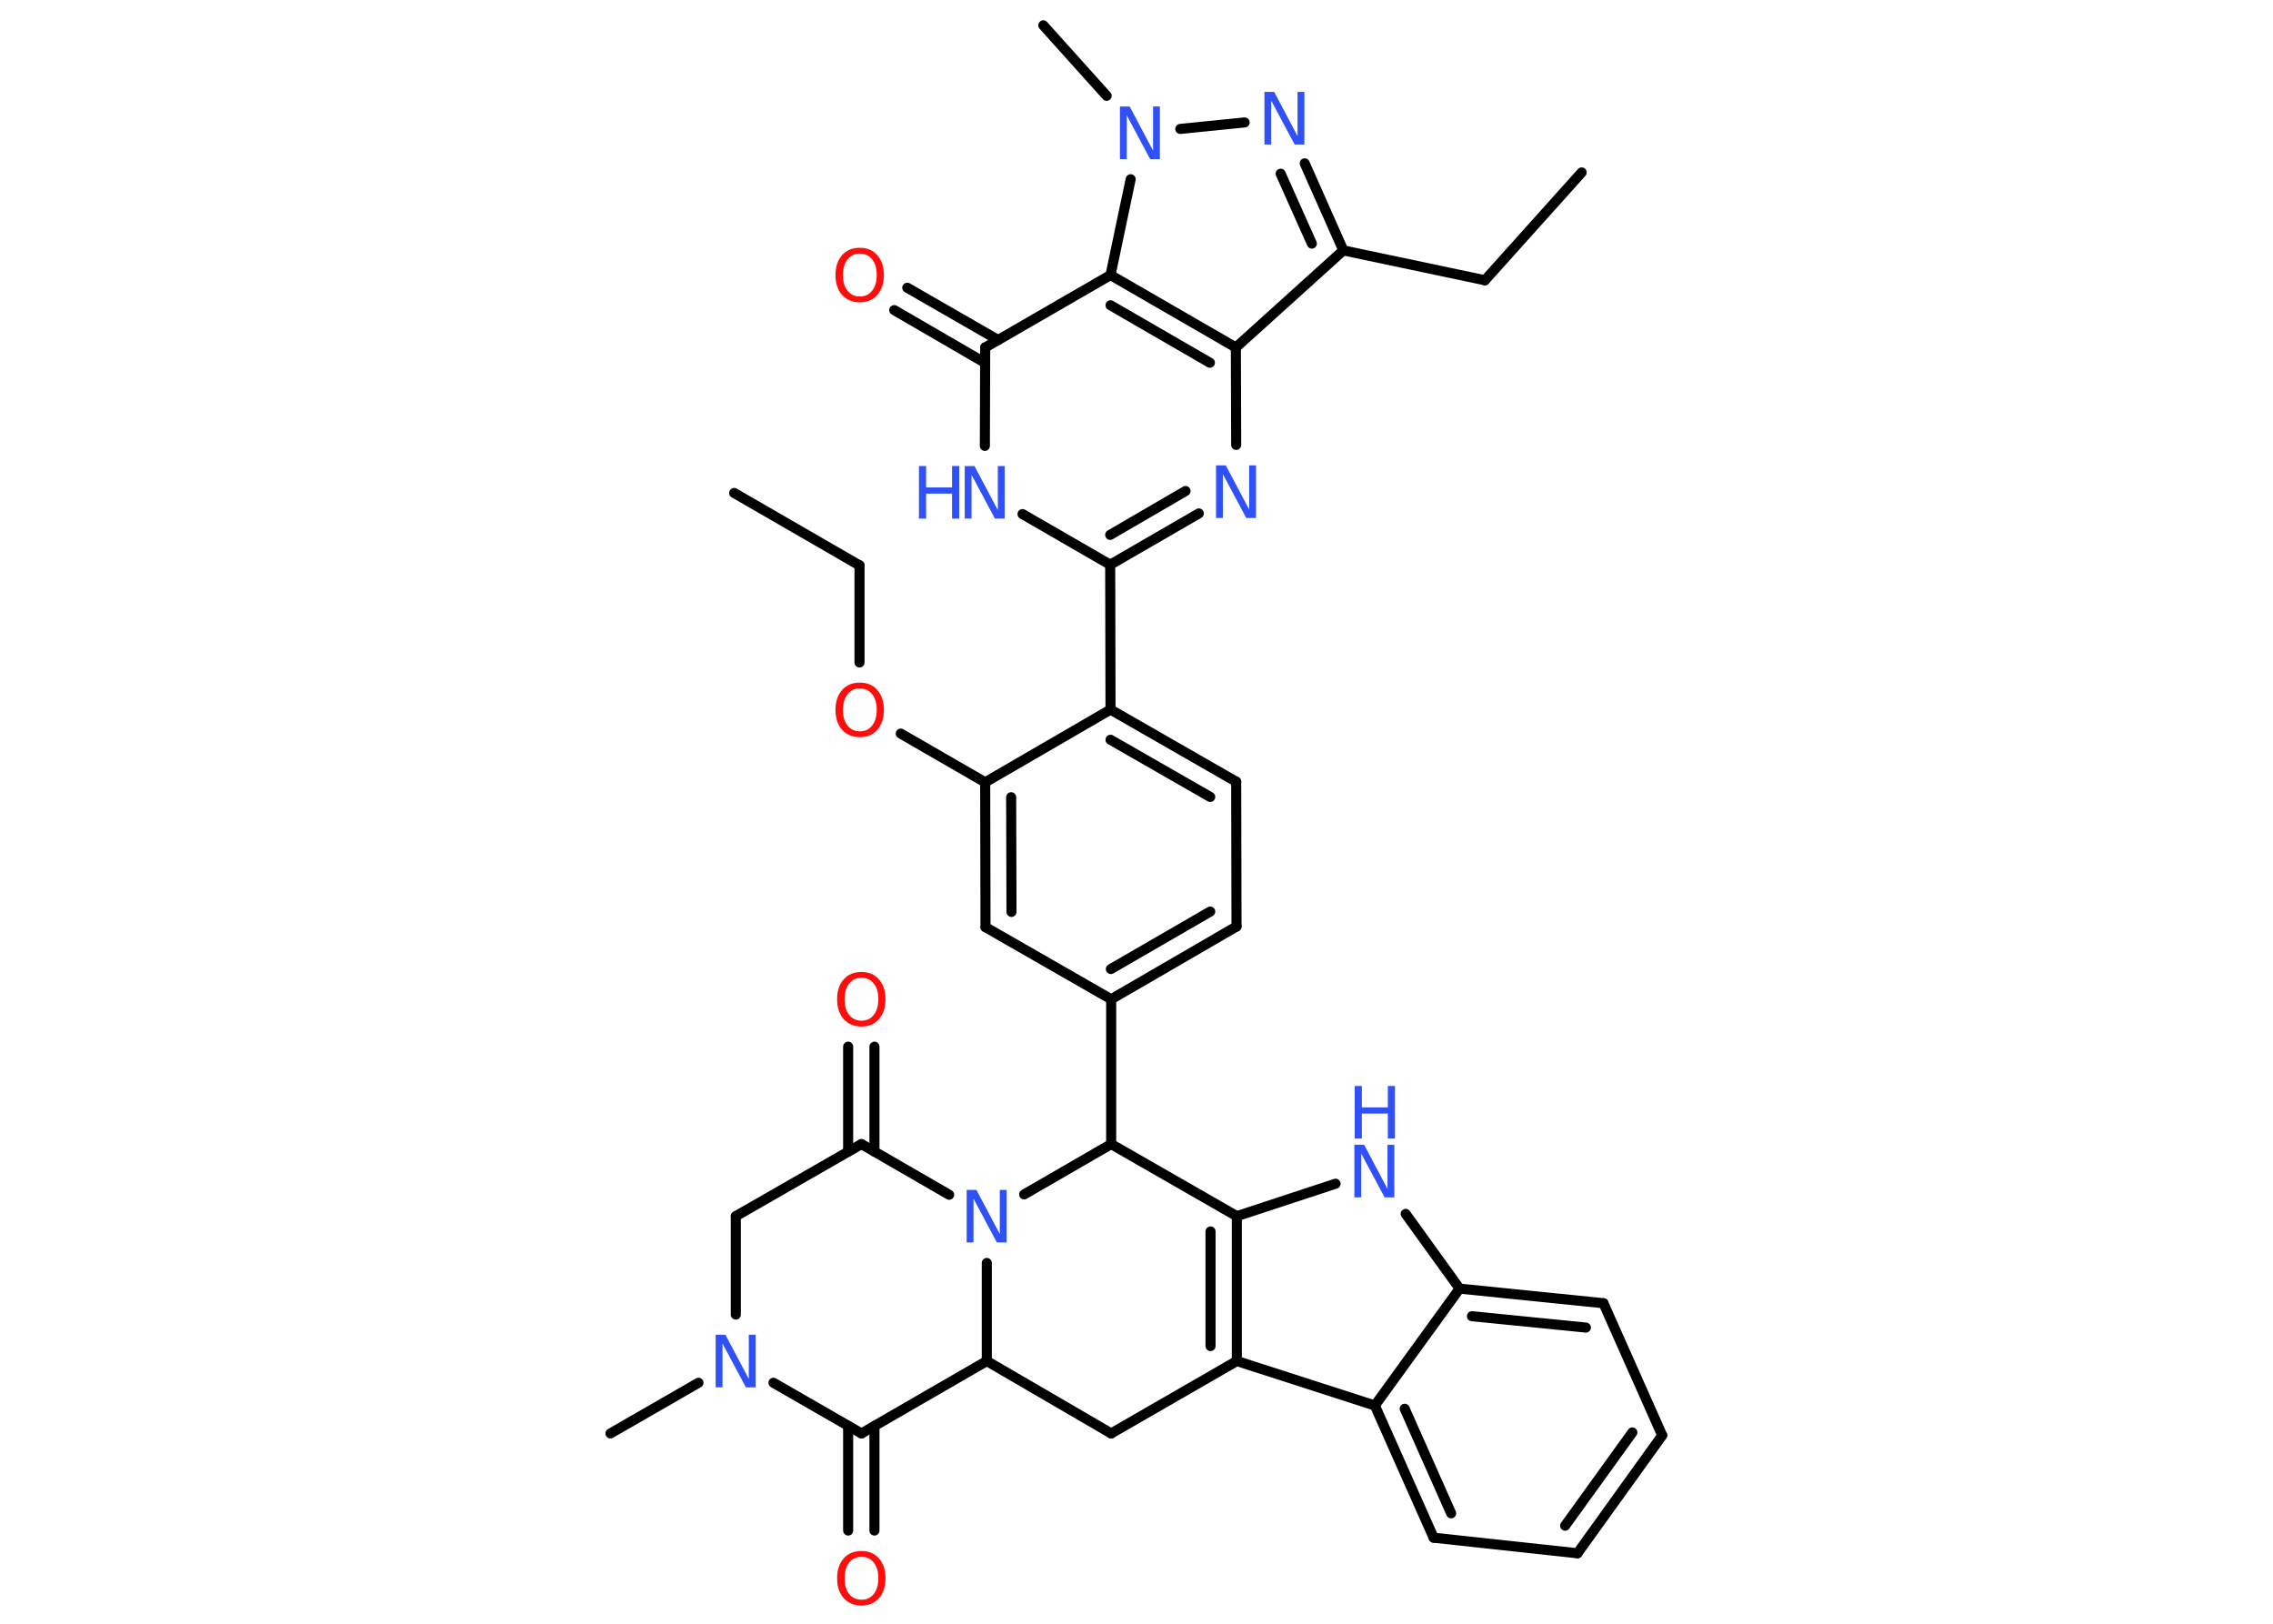<?xml version='1.0' encoding='UTF-8'?>
<!DOCTYPE svg PUBLIC "-//W3C//DTD SVG 1.1//EN" "http://www.w3.org/Graphics/SVG/1.1/DTD/svg11.dtd">
<svg version='1.2' xmlns='http://www.w3.org/2000/svg' xmlns:xlink='http://www.w3.org/1999/xlink' width='70.0mm' height='50.0mm' viewBox='0 0 70.0 50.0'>
  <desc>Generated by the Chemistry Development Kit (http://github.com/cdk)</desc>
  <g stroke-linecap='round' stroke-linejoin='round' stroke='#000000' stroke-width='.31' fill='#3050F8'>
    <rect x='.0' y='.0' width='70.0' height='50.0' fill='#FFFFFF' stroke='none'/>
    <g id='mol1' class='mol'>
      <line id='mol1bnd1' class='bond' x1='22.61' y1='15.18' x2='26.47' y2='17.41'/>
      <line id='mol1bnd2' class='bond' x1='26.47' y1='17.41' x2='26.47' y2='20.4'/>
      <line id='mol1bnd3' class='bond' x1='27.74' y1='22.59' x2='30.34' y2='24.09'/>
      <g id='mol1bnd4' class='bond'>
        <line x1='30.34' y1='24.09' x2='30.35' y2='28.55'/>
        <line x1='31.14' y1='24.55' x2='31.15' y2='28.08'/>
      </g>
      <line id='mol1bnd5' class='bond' x1='30.35' y1='28.55' x2='34.22' y2='30.77'/>
      <line id='mol1bnd6' class='bond' x1='34.22' y1='30.77' x2='34.22' y2='35.23'/>
      <line id='mol1bnd7' class='bond' x1='34.22' y1='35.23' x2='38.09' y2='37.45'/>
      <line id='mol1bnd8' class='bond' x1='38.09' y1='37.45' x2='41.13' y2='36.45'/>
      <line id='mol1bnd9' class='bond' x1='43.29' y1='37.38' x2='44.95' y2='39.68'/>
      <g id='mol1bnd10' class='bond'>
        <line x1='49.38' y1='40.13' x2='44.95' y2='39.68'/>
        <line x1='48.84' y1='40.88' x2='45.33' y2='40.53'/>
      </g>
      <line id='mol1bnd11' class='bond' x1='49.38' y1='40.13' x2='51.19' y2='44.2'/>
      <g id='mol1bnd12' class='bond'>
        <line x1='48.58' y1='47.83' x2='51.19' y2='44.2'/>
        <line x1='48.2' y1='46.98' x2='50.27' y2='44.11'/>
      </g>
      <line id='mol1bnd13' class='bond' x1='48.58' y1='47.83' x2='44.15' y2='47.35'/>
      <g id='mol1bnd14' class='bond'>
        <line x1='42.34' y1='43.28' x2='44.15' y2='47.35'/>
        <line x1='43.26' y1='43.38' x2='44.69' y2='46.6'/>
      </g>
      <line id='mol1bnd15' class='bond' x1='44.95' y1='39.68' x2='42.34' y2='43.28'/>
      <line id='mol1bnd16' class='bond' x1='42.34' y1='43.28' x2='38.09' y2='41.91'/>
      <g id='mol1bnd17' class='bond'>
        <line x1='38.09' y1='41.91' x2='38.09' y2='37.45'/>
        <line x1='37.28' y1='41.45' x2='37.28' y2='37.92'/>
      </g>
      <line id='mol1bnd18' class='bond' x1='38.09' y1='41.91' x2='34.22' y2='44.14'/>
      <line id='mol1bnd19' class='bond' x1='34.22' y1='44.14' x2='30.39' y2='41.91'/>
      <line id='mol1bnd20' class='bond' x1='30.39' y1='41.91' x2='26.53' y2='44.14'/>
      <g id='mol1bnd21' class='bond'>
        <line x1='26.93' y1='43.91' x2='26.93' y2='47.13'/>
        <line x1='26.12' y1='43.91' x2='26.12' y2='47.13'/>
      </g>
      <line id='mol1bnd22' class='bond' x1='26.53' y1='44.14' x2='23.82' y2='42.58'/>
      <line id='mol1bnd23' class='bond' x1='21.51' y1='42.58' x2='18.8' y2='44.14'/>
      <line id='mol1bnd24' class='bond' x1='22.66' y1='40.48' x2='22.66' y2='37.45'/>
      <line id='mol1bnd25' class='bond' x1='22.66' y1='37.45' x2='26.53' y2='35.23'/>
      <g id='mol1bnd26' class='bond'>
        <line x1='26.12' y1='35.46' x2='26.12' y2='32.23'/>
        <line x1='26.93' y1='35.46' x2='26.93' y2='32.23'/>
      </g>
      <line id='mol1bnd27' class='bond' x1='26.53' y1='35.23' x2='29.23' y2='36.79'/>
      <line id='mol1bnd28' class='bond' x1='30.39' y1='41.91' x2='30.39' y2='38.89'/>
      <line id='mol1bnd29' class='bond' x1='34.22' y1='35.23' x2='31.54' y2='36.78'/>
      <g id='mol1bnd30' class='bond'>
        <line x1='34.22' y1='30.77' x2='38.08' y2='28.53'/>
        <line x1='34.21' y1='29.84' x2='37.27' y2='28.07'/>
      </g>
      <line id='mol1bnd31' class='bond' x1='38.08' y1='28.53' x2='38.07' y2='24.07'/>
      <g id='mol1bnd32' class='bond'>
        <line x1='38.07' y1='24.07' x2='34.2' y2='21.85'/>
        <line x1='37.27' y1='24.54' x2='34.2' y2='22.78'/>
      </g>
      <line id='mol1bnd33' class='bond' x1='30.34' y1='24.09' x2='34.2' y2='21.85'/>
      <line id='mol1bnd34' class='bond' x1='34.2' y1='21.85' x2='34.19' y2='17.39'/>
      <g id='mol1bnd35' class='bond'>
        <line x1='34.19' y1='17.39' x2='36.92' y2='15.81'/>
        <line x1='34.19' y1='16.47' x2='36.51' y2='15.12'/>
      </g>
      <line id='mol1bnd36' class='bond' x1='38.07' y1='13.7' x2='38.06' y2='10.7'/>
      <line id='mol1bnd37' class='bond' x1='38.06' y1='10.7' x2='41.37' y2='7.71'/>
      <line id='mol1bnd38' class='bond' x1='41.37' y1='7.71' x2='45.73' y2='8.63'/>
      <line id='mol1bnd39' class='bond' x1='45.73' y1='8.63' x2='48.71' y2='5.31'/>
      <g id='mol1bnd40' class='bond'>
        <line x1='41.37' y1='7.71' x2='40.18' y2='5.03'/>
        <line x1='40.4' y1='7.5' x2='39.44' y2='5.35'/>
      </g>
      <line id='mol1bnd41' class='bond' x1='38.33' y1='3.77' x2='36.35' y2='3.97'/>
      <line id='mol1bnd42' class='bond' x1='34.08' y1='2.95' x2='32.13' y2='.78'/>
      <line id='mol1bnd43' class='bond' x1='34.82' y1='5.52' x2='34.2' y2='8.47'/>
      <g id='mol1bnd44' class='bond'>
        <line x1='38.06' y1='10.7' x2='34.2' y2='8.47'/>
        <line x1='37.26' y1='11.17' x2='34.2' y2='9.4'/>
      </g>
      <line id='mol1bnd45' class='bond' x1='34.2' y1='8.47' x2='30.34' y2='10.7'/>
      <g id='mol1bnd46' class='bond'>
        <line x1='30.33' y1='11.17' x2='27.54' y2='9.55'/>
        <line x1='30.74' y1='10.47' x2='27.94' y2='8.86'/>
      </g>
      <line id='mol1bnd47' class='bond' x1='30.34' y1='10.7' x2='30.33' y2='13.73'/>
      <line id='mol1bnd48' class='bond' x1='34.19' y1='17.39' x2='31.49' y2='15.83'/>
      <path id='mol1atm3' class='atom' d='M26.48 21.2q-.24 .0 -.38 .18q-.14 .18 -.14 .48q.0 .31 .14 .48q.14 .18 .38 .18q.24 .0 .38 -.18q.14 -.18 .14 -.48q.0 -.31 -.14 -.48q-.14 -.18 -.38 -.18zM26.48 21.02q.34 .0 .54 .23q.2 .23 .2 .61q.0 .38 -.2 .61q-.2 .23 -.54 .23q-.34 .0 -.55 -.23q-.2 -.23 -.2 -.61q.0 -.38 .2 -.61q.2 -.23 .55 -.23z' stroke='none' fill='#FF0D0D'/>
      <g id='mol1atm9' class='atom'>
        <path d='M41.72 35.25h.29l.72 1.36v-1.36h.21v1.62h-.3l-.72 -1.35v1.35h-.21v-1.62z' stroke='none'/>
        <path d='M41.72 33.44h.22v.66h.8v-.66h.22v1.62h-.22v-.77h-.8v.77h-.22v-1.62z' stroke='none'/>
      </g>
      <path id='mol1atm20' class='atom' d='M26.53 47.94q-.24 .0 -.38 .18q-.14 .18 -.14 .48q.0 .31 .14 .48q.14 .18 .38 .18q.24 .0 .38 -.18q.14 -.18 .14 -.48q.0 -.31 -.14 -.48q-.14 -.18 -.38 -.18zM26.53 47.76q.34 .0 .54 .23q.2 .23 .2 .61q.0 .38 -.2 .61q-.2 .23 -.54 .23q-.34 .0 -.55 -.23q-.2 -.23 -.2 -.61q.0 -.38 .2 -.61q.2 -.23 .55 -.23z' stroke='none' fill='#FF0D0D'/>
      <path id='mol1atm21' class='atom' d='M22.05 41.1h.29l.72 1.36v-1.36h.21v1.62h-.3l-.72 -1.35v1.35h-.21v-1.62z' stroke='none'/>
      <path id='mol1atm25' class='atom' d='M26.53 30.11q-.24 .0 -.38 .18q-.14 .18 -.14 .48q.0 .31 .14 .48q.14 .18 .38 .18q.24 .0 .38 -.18q.14 -.18 .14 -.48q.0 -.31 -.14 -.48q-.14 -.18 -.38 -.18zM26.53 29.93q.34 .0 .54 .23q.2 .23 .2 .61q.0 .38 -.2 .61q-.2 .23 -.54 .23q-.34 .0 -.55 -.23q-.2 -.23 -.2 -.61q.0 -.38 .2 -.61q.2 -.23 .55 -.23z' stroke='none' fill='#FF0D0D'/>
      <path id='mol1atm26' class='atom' d='M29.78 36.64h.29l.72 1.36v-1.36h.21v1.62h-.3l-.72 -1.35v1.35h-.21v-1.62z' stroke='none'/>
      <path id='mol1atm31' class='atom' d='M37.46 14.33h.29l.72 1.36v-1.36h.21v1.62h-.3l-.72 -1.35v1.35h-.21v-1.62z' stroke='none'/>
      <path id='mol1atm36' class='atom' d='M38.95 2.83h.29l.72 1.36v-1.36h.21v1.62h-.3l-.72 -1.35v1.35h-.21v-1.62z' stroke='none'/>
      <path id='mol1atm37' class='atom' d='M34.5 3.28h.29l.72 1.36v-1.36h.21v1.62h-.3l-.72 -1.35v1.35h-.21v-1.62z' stroke='none'/>
      <path id='mol1atm41' class='atom' d='M26.48 7.81q-.24 .0 -.38 .18q-.14 .18 -.14 .48q.0 .31 .14 .48q.14 .18 .38 .18q.24 .0 .38 -.18q.14 -.18 .14 -.48q.0 -.31 -.14 -.48q-.14 -.18 -.38 -.18zM26.48 7.63q.34 .0 .54 .23q.2 .23 .2 .61q.0 .38 -.2 .61q-.2 .23 -.54 .23q-.34 .0 -.55 -.23q-.2 -.23 -.2 -.61q.0 -.38 .2 -.61q.2 -.23 .55 -.23z' stroke='none' fill='#FF0D0D'/>
      <g id='mol1atm42' class='atom'>
        <path d='M29.72 14.35h.29l.72 1.36v-1.36h.21v1.62h-.3l-.72 -1.35v1.35h-.21v-1.62z' stroke='none'/>
        <path d='M28.3 14.35h.22v.66h.8v-.66h.22v1.62h-.22v-.77h-.8v.77h-.22v-1.62z' stroke='none'/>
      </g>
    </g>
  </g>
</svg>

